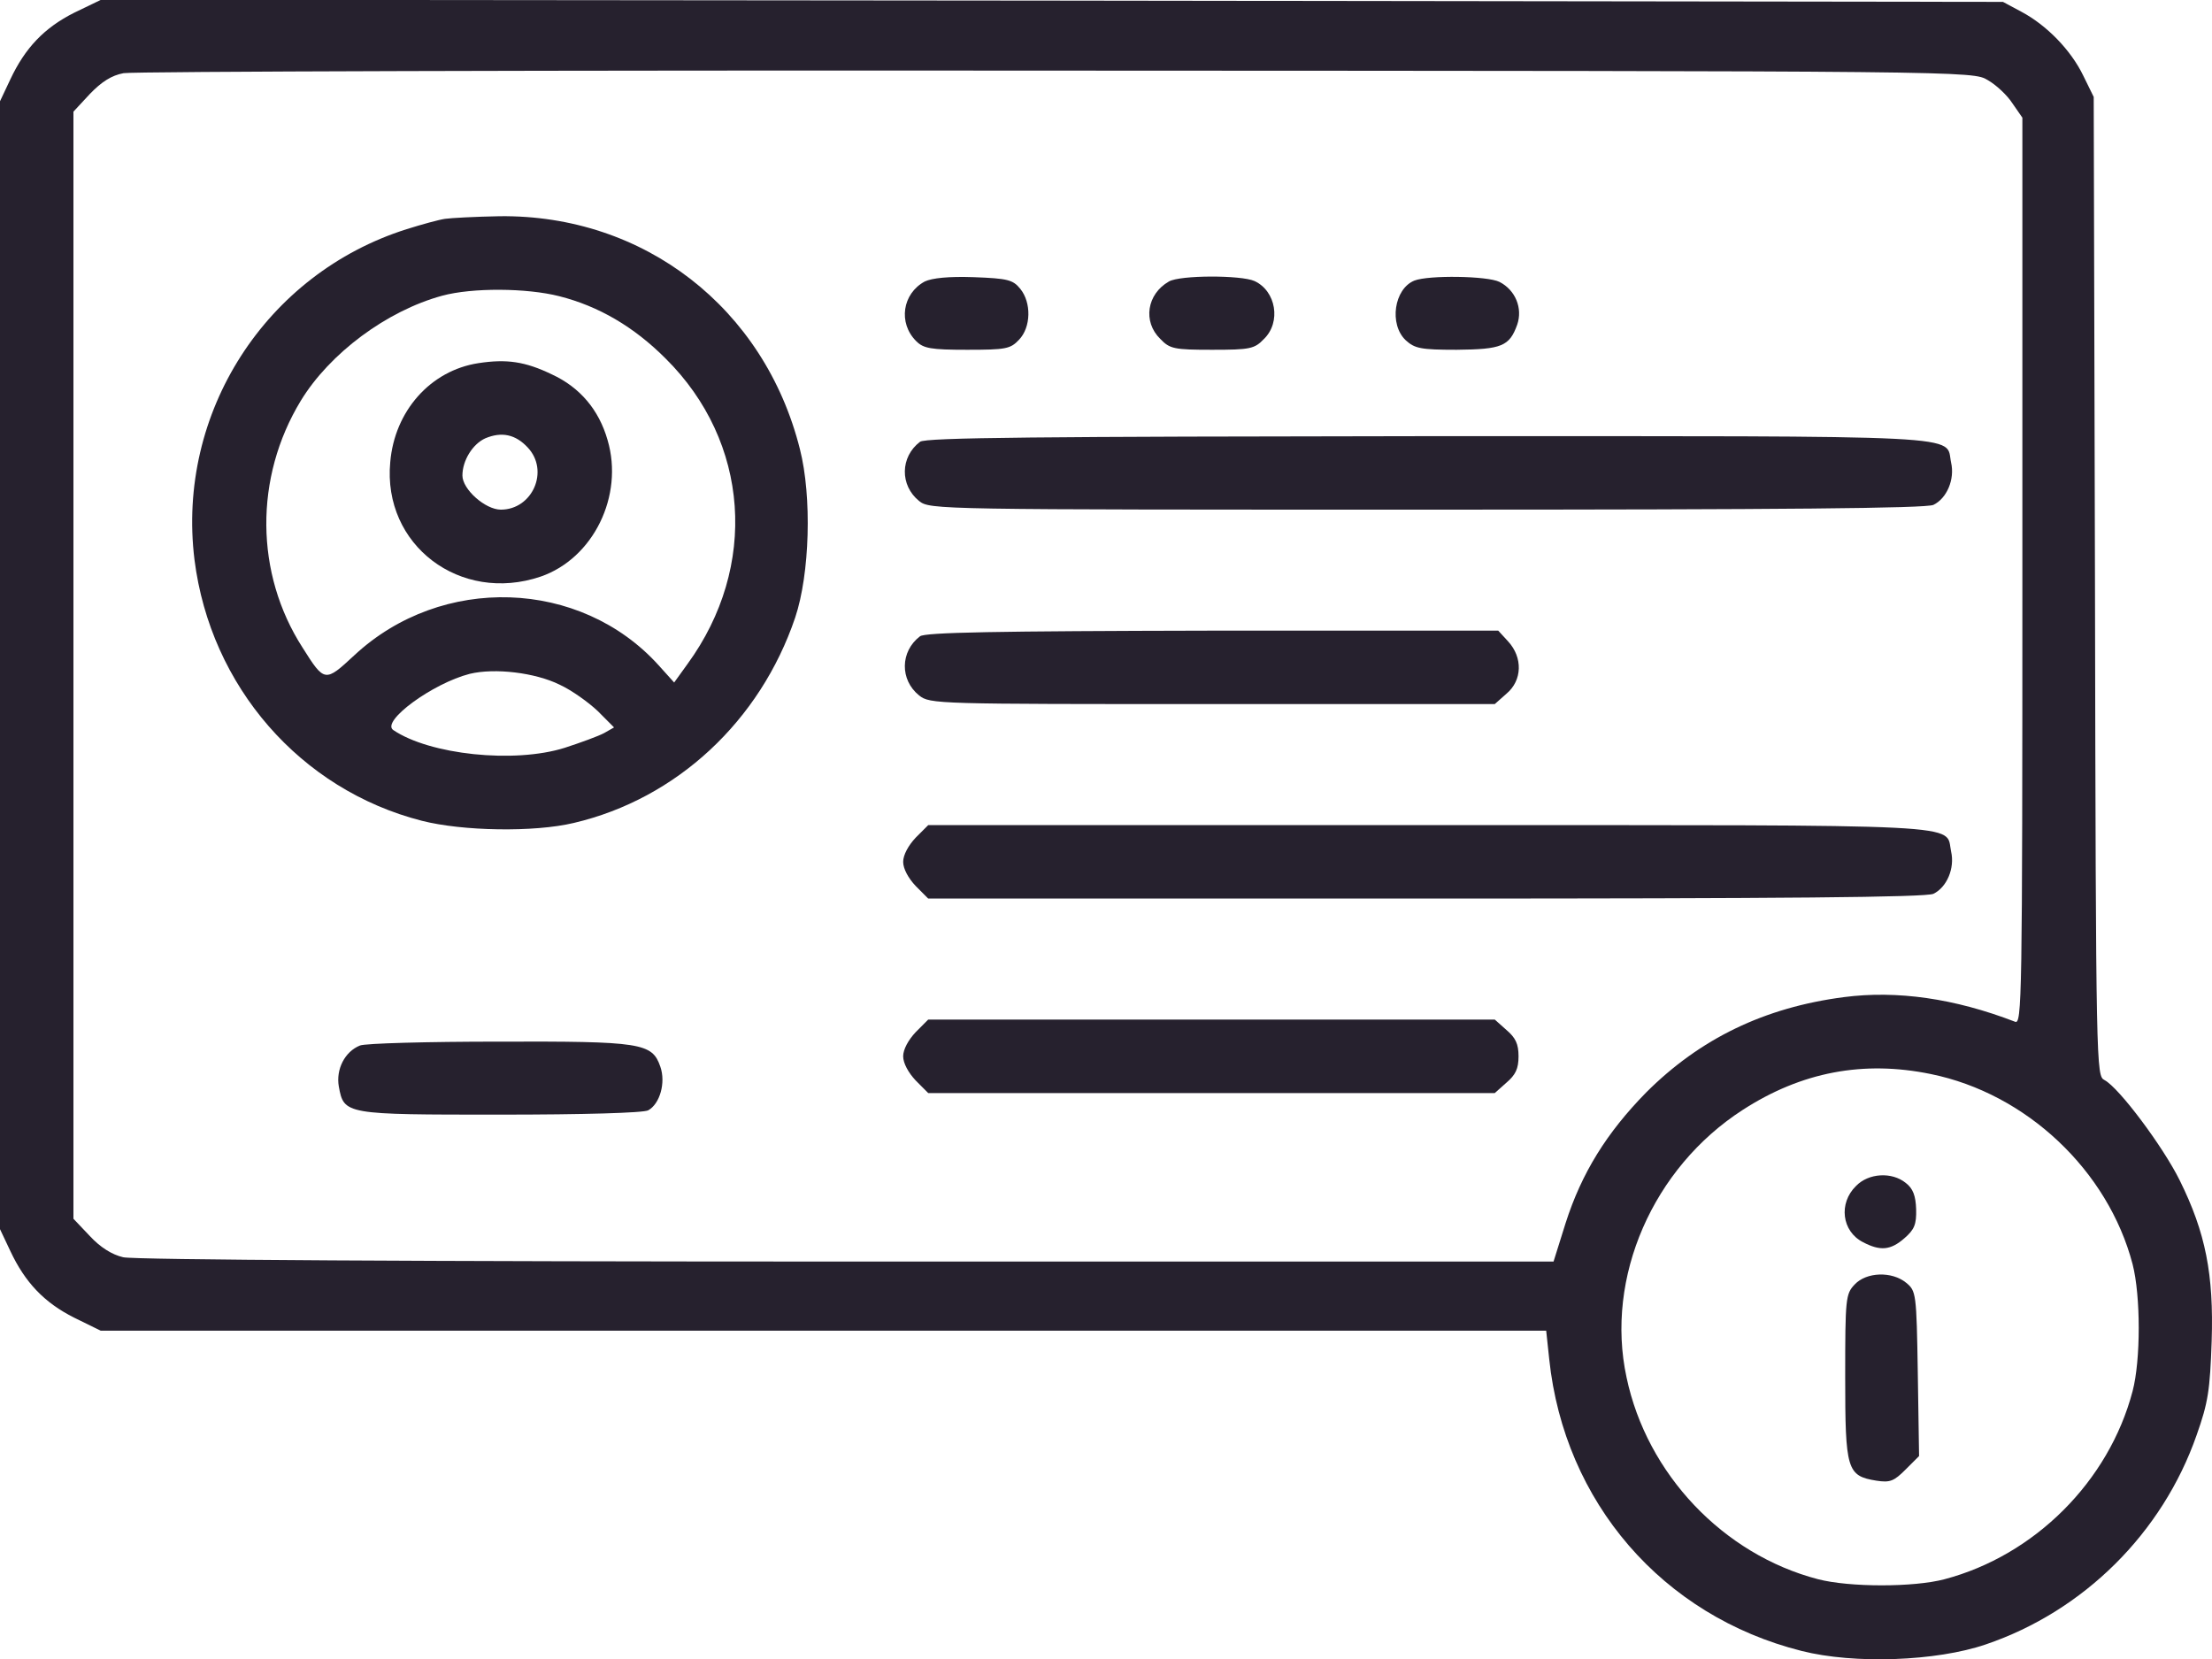 <svg width="40" height="30" viewBox="0 0 40 30" fill="none" xmlns="http://www.w3.org/2000/svg">
<path d="M1.344 0.229C0.797 0.503 0.453 0.87 0.188 1.433L0 1.831V12.029V22.227L0.188 22.625C0.453 23.188 0.797 23.555 1.344 23.829L1.821 24.063H14.886H27.96L28.015 24.579C28.288 27.166 30.062 29.221 32.578 29.854C33.532 30.096 35.016 30.041 35.907 29.737C37.681 29.135 39.103 27.721 39.721 25.954C39.931 25.36 39.963 25.142 39.994 24.251C40.033 23.047 39.885 22.29 39.416 21.344C39.119 20.742 38.322 19.672 38.056 19.531C37.908 19.453 37.9 19.375 37.884 10.599L37.861 1.753L37.673 1.37C37.447 0.902 37.009 0.456 36.556 0.214L36.22 0.034L19.02 0.011L1.829 -0.005L1.344 0.229ZM35.946 1.449C36.095 1.534 36.298 1.722 36.392 1.87L36.571 2.128V10.334C36.571 18.109 36.563 18.531 36.438 18.476C35.344 18.054 34.305 17.906 33.344 18.031C31.906 18.218 30.742 18.781 29.765 19.758C29.054 20.484 28.601 21.211 28.311 22.118L28.093 22.813H15.316C7.775 22.813 2.415 22.782 2.227 22.735C2.024 22.688 1.813 22.555 1.625 22.352L1.328 22.039V12.029V2.019L1.625 1.699C1.836 1.48 2.016 1.363 2.235 1.323C2.399 1.292 9.995 1.269 19.106 1.277C35.665 1.284 35.673 1.284 35.946 1.449ZM34.915 19.422C36.642 19.773 38.119 21.164 38.564 22.86C38.712 23.438 38.712 24.595 38.564 25.157C38.134 26.791 36.79 28.127 35.165 28.557C34.61 28.705 33.446 28.705 32.875 28.557C31.164 28.111 29.781 26.658 29.413 24.907C29.023 23.102 29.89 21.117 31.515 20.07C32.578 19.383 33.696 19.172 34.915 19.422Z" fill="#26212E"/>
<path d="M8.049 3.957C7.94 3.972 7.627 4.058 7.354 4.144C4.806 4.949 3.189 7.465 3.517 10.122C3.806 12.412 5.431 14.28 7.627 14.842C8.362 15.03 9.659 15.053 10.378 14.881C12.238 14.444 13.746 13.037 14.379 11.169C14.644 10.38 14.684 8.981 14.465 8.122C13.824 5.567 11.644 3.879 9.034 3.91C8.596 3.918 8.159 3.941 8.049 3.957ZM10.112 5.356C10.823 5.535 11.464 5.91 12.034 6.481C13.558 7.989 13.714 10.247 12.433 12.006L12.191 12.342L11.909 12.029C10.495 10.466 7.987 10.38 6.408 11.849C5.877 12.342 5.869 12.342 5.47 11.709C4.611 10.372 4.595 8.638 5.439 7.247C5.963 6.387 6.994 5.621 7.994 5.348C8.541 5.199 9.526 5.207 10.112 5.356ZM10.12 12.381C10.339 12.482 10.643 12.701 10.808 12.857L11.104 13.154L10.925 13.256C10.823 13.311 10.503 13.428 10.214 13.522C9.299 13.811 7.768 13.647 7.111 13.201C6.885 13.045 7.822 12.357 8.495 12.185C8.948 12.076 9.675 12.162 10.12 12.381Z" fill="#26212E"/>
<path d="M8.651 6.567C7.783 6.7 7.135 7.434 7.057 8.356C6.916 9.857 8.323 10.919 9.776 10.427C10.729 10.099 11.284 8.966 10.987 7.958C10.831 7.411 10.487 7.004 9.979 6.77C9.495 6.536 9.159 6.489 8.651 6.567ZM9.542 8.091C9.94 8.513 9.628 9.216 9.057 9.216C8.776 9.216 8.362 8.849 8.362 8.599C8.362 8.325 8.549 8.028 8.776 7.926C9.073 7.801 9.323 7.856 9.542 8.091Z" fill="#26212E"/>
<path d="M16.723 5.09C16.317 5.309 16.238 5.84 16.567 6.168C16.699 6.301 16.832 6.325 17.489 6.325C18.192 6.325 18.27 6.309 18.426 6.145C18.645 5.918 18.653 5.473 18.45 5.223C18.317 5.059 18.223 5.035 17.606 5.012C17.153 4.996 16.856 5.028 16.723 5.09Z" fill="#26212E"/>
<path d="M21.138 5.09C20.739 5.317 20.661 5.817 20.982 6.129C21.154 6.309 21.232 6.325 21.919 6.325C22.607 6.325 22.685 6.309 22.857 6.129C23.17 5.825 23.076 5.262 22.685 5.082C22.443 4.973 21.341 4.973 21.138 5.09Z" fill="#26212E"/>
<path d="M25.576 5.074C25.209 5.223 25.115 5.864 25.42 6.153C25.584 6.301 25.686 6.325 26.342 6.325C27.155 6.317 27.295 6.262 27.436 5.871C27.538 5.575 27.405 5.246 27.116 5.098C26.897 4.988 25.834 4.973 25.576 5.074Z" fill="#26212E"/>
<path d="M16.637 7.989C16.277 8.262 16.27 8.778 16.621 9.06C16.817 9.216 16.926 9.216 25.795 9.216C32.297 9.216 34.821 9.192 34.962 9.13C35.204 9.013 35.352 8.669 35.282 8.364C35.173 7.856 35.806 7.887 25.827 7.887C18.825 7.895 16.731 7.911 16.637 7.989Z" fill="#26212E"/>
<path d="M16.637 11.506C16.277 11.779 16.27 12.295 16.621 12.576C16.817 12.732 16.934 12.732 21.927 12.732H27.03L27.241 12.545C27.53 12.303 27.538 11.889 27.272 11.599L27.093 11.404H21.927C17.989 11.412 16.731 11.435 16.637 11.506Z" fill="#26212E"/>
<path d="M16.559 15.147C16.426 15.288 16.332 15.46 16.332 15.585C16.332 15.71 16.426 15.882 16.559 16.022L16.785 16.249H25.78C32.289 16.249 34.821 16.226 34.962 16.163C35.204 16.046 35.352 15.702 35.282 15.397C35.172 14.889 35.798 14.921 25.842 14.921H16.785L16.559 15.147Z" fill="#26212E"/>
<path d="M16.559 18.664C16.426 18.805 16.332 18.976 16.332 19.101C16.332 19.226 16.426 19.398 16.559 19.539L16.785 19.766H21.912H27.03L27.241 19.578C27.405 19.437 27.46 19.328 27.46 19.101C27.46 18.875 27.405 18.765 27.241 18.625L27.03 18.437H21.912H16.785L16.559 18.664Z" fill="#26212E"/>
<path d="M6.51 18.906C6.236 19.015 6.072 19.336 6.127 19.648C6.22 20.156 6.236 20.156 9.049 20.156C10.55 20.156 11.636 20.125 11.722 20.078C11.933 19.961 12.042 19.578 11.941 19.289C11.792 18.859 11.605 18.828 9.01 18.836C7.729 18.836 6.603 18.867 6.51 18.906Z" fill="#26212E"/>
<path d="M33.563 21.446C33.243 21.758 33.305 22.266 33.688 22.462C34.001 22.626 34.188 22.61 34.438 22.391C34.618 22.235 34.657 22.141 34.65 21.868C34.642 21.625 34.595 21.493 34.462 21.391C34.212 21.188 33.79 21.211 33.563 21.446Z" fill="#26212E"/>
<path d="M33.539 23.227C33.375 23.399 33.367 23.477 33.367 24.9C33.367 26.58 33.398 26.689 33.93 26.775C34.18 26.814 34.25 26.783 34.461 26.572L34.703 26.33L34.68 24.837C34.657 23.376 34.649 23.345 34.469 23.196C34.211 22.985 33.75 23.001 33.539 23.227Z" fill="#26212E"/>
</svg>

